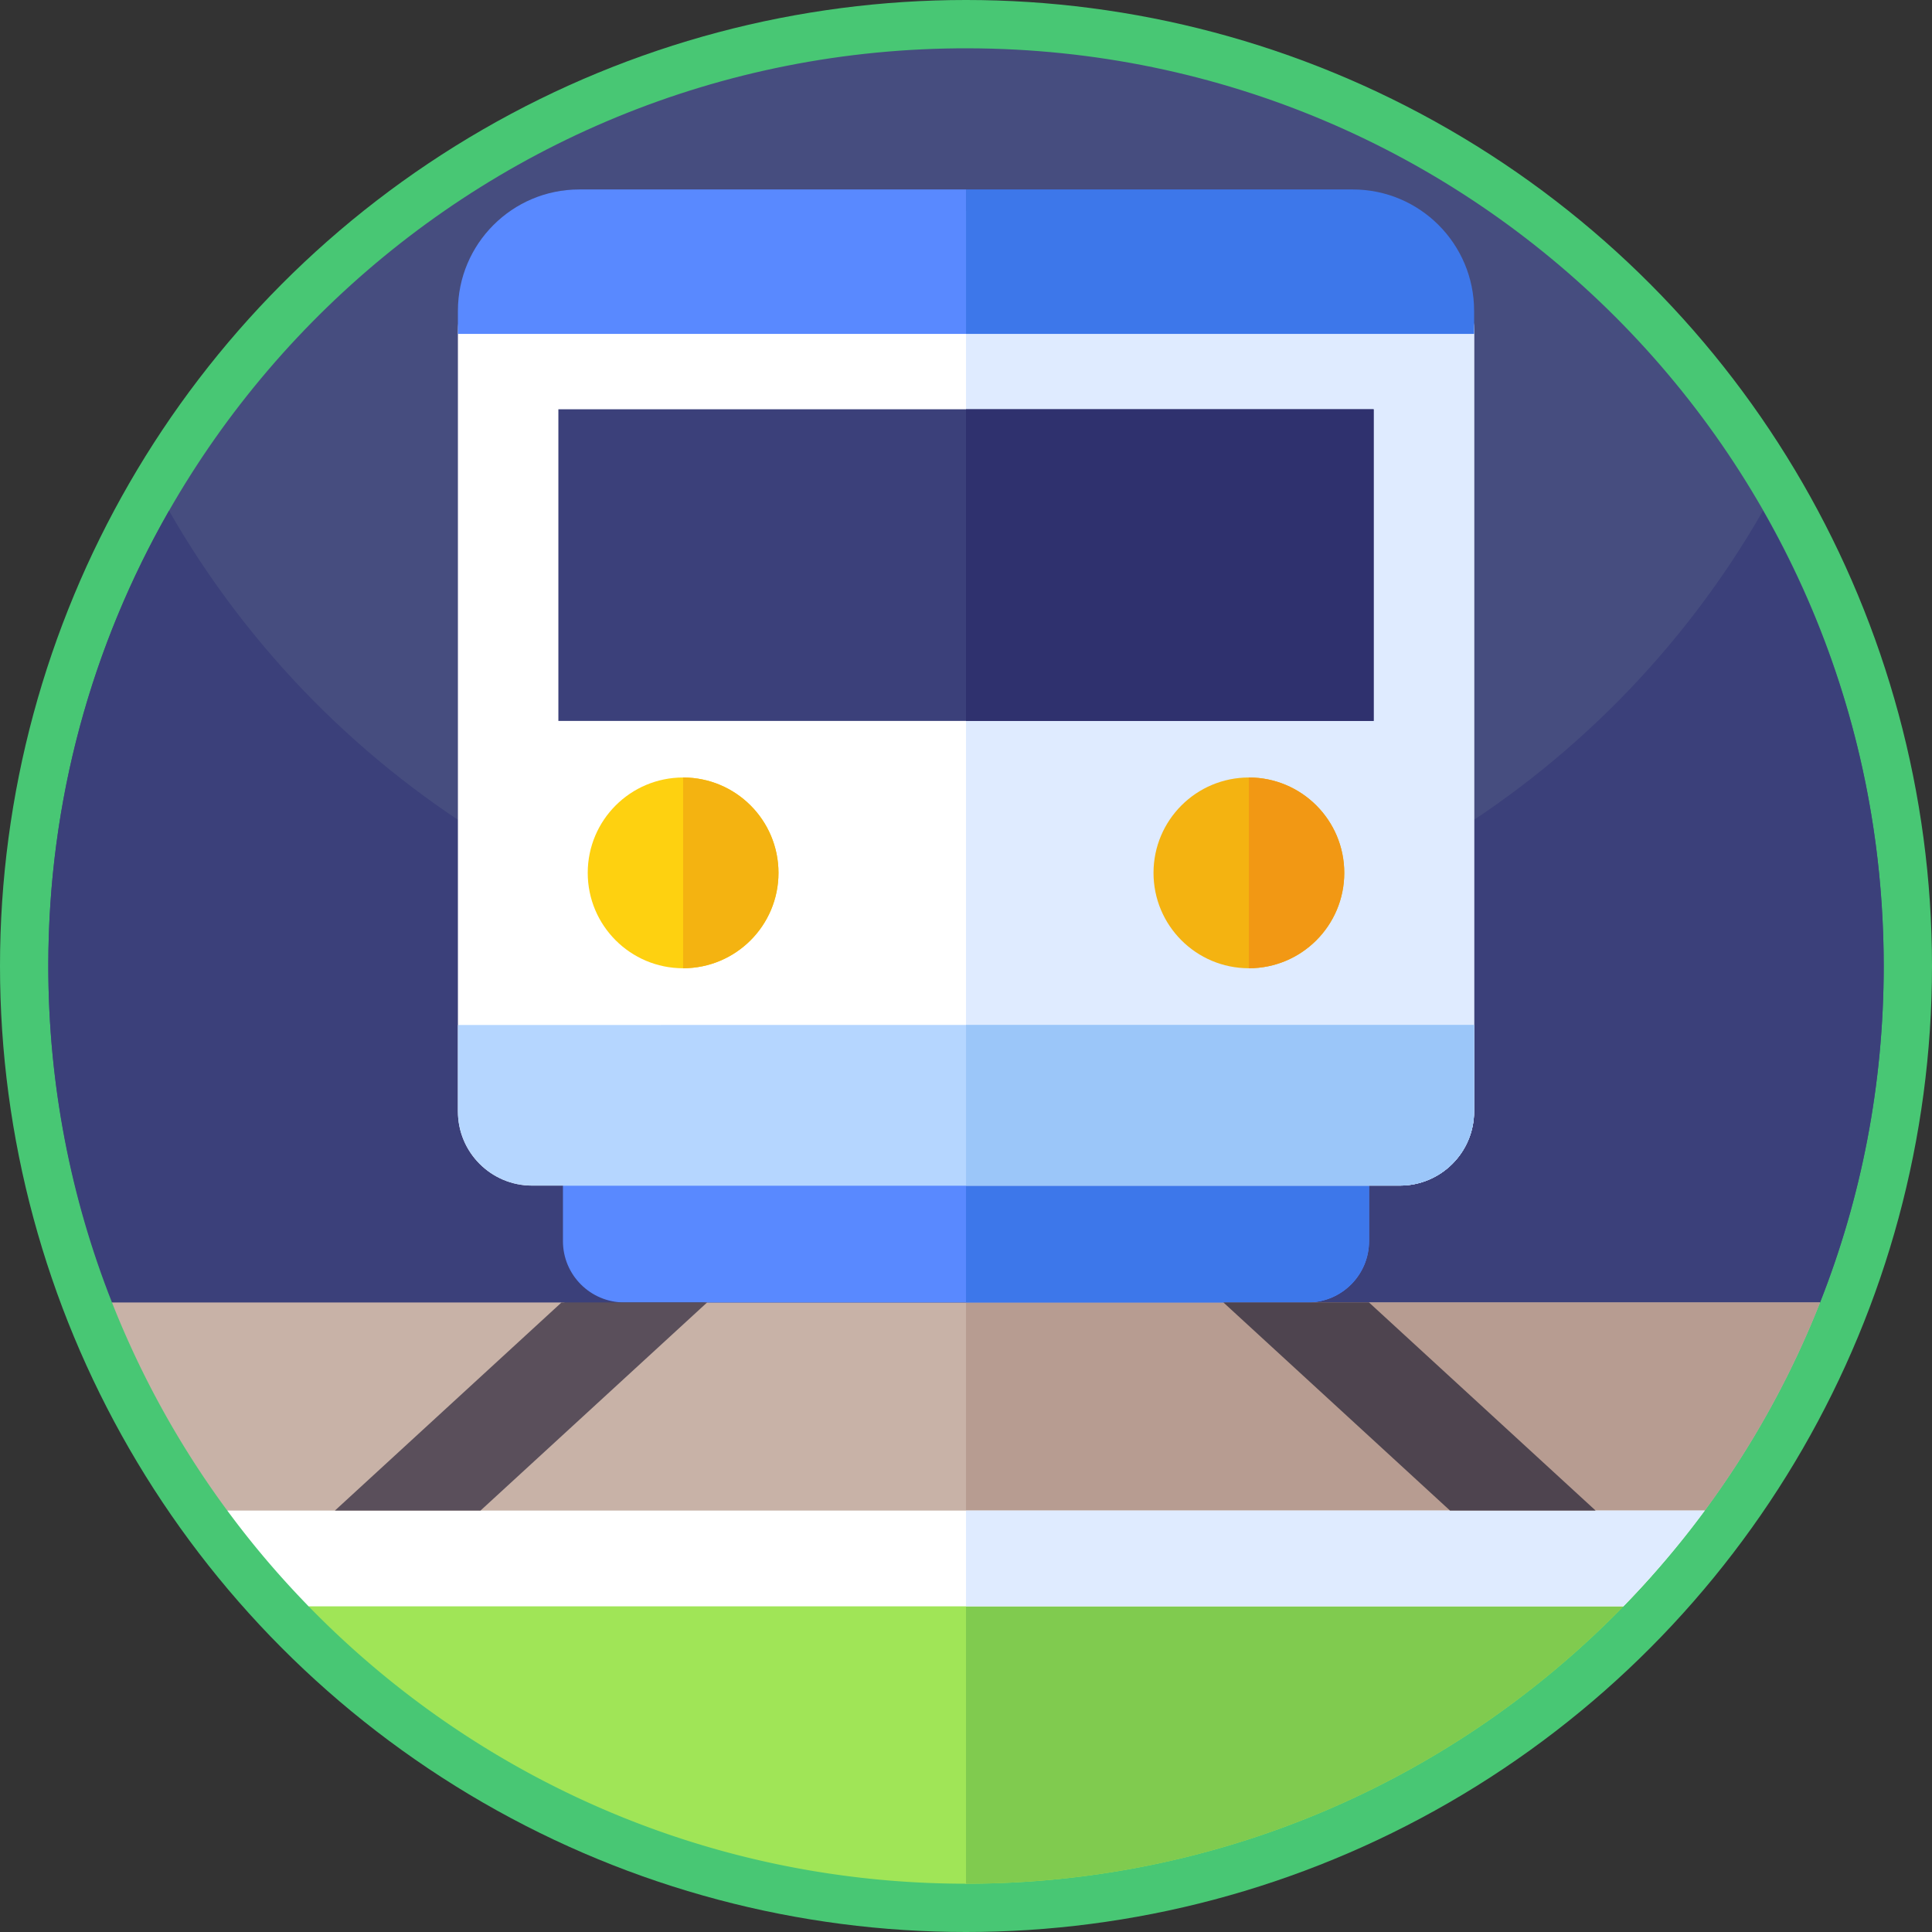 <svg xmlns="http://www.w3.org/2000/svg" width="512" height="512" style="enable-background:new 0 0 512 512" xml:space="preserve"><rect width="100%" height="100%" fill="#333333" stroke="none"/><circle r="256" cx="256" cy="256" fill="#48c774"/><g xmlns="http://www.w3.org/2000/svg"><path d="M499.203 256.003c0 31.473-5.978 61.559-16.872 89.161l-2.055 1.399c-135.331 92.105-313.216 92.106-448.547.001l-1.82-1.238C18 315.443 11.87 282.683 12.914 248.452c4-131.039 111.636-235.984 243.718-235.65 134.3.34 242.572 108.901 242.57 243.2z" fill="#464d7f"/><path d="M499.203 256.002c0 31.474-5.978 61.56-16.872 89.163-136.57 92.949-316.085 92.949-452.656 0-10.894-27.603-16.872-57.689-16.872-89.163 0-43.908 11.633-85.09 31.991-120.647 41.922 73.213 120.81 122.553 211.209 122.553s169.297-49.34 211.209-122.553c20.358 35.557 31.99 76.739 31.99 120.647z" fill="#3b407a"/></g><path d="M482.33 345.165a242.632 242.632 0 0 1-30.551 55.146L256.003 499.2 60.227 400.31a242.596 242.596 0 0 1-30.552-55.146h119.607l15.034 4.078 22.817-4.078h137.289l21.457 6.65 17.081-6.65h119.37z" fill="#c8b2a7"/><path d="M482.33 345.165a242.632 242.632 0 0 1-30.551 55.146L256.003 499.2V345.166z" fill="#b79c91"/><path d="M437.856 417.487a244.493 244.493 0 0 1-43.148 38.314c-29.782 20.703-64.398 34.93-101.83 40.615-12.018 1.834-24.34 2.786-36.875 2.786s-24.857-.953-36.875-2.786c-37.433-5.685-72.048-19.912-101.83-40.615A244.706 244.706 0 0 1 81.77 425.68c-2.602-2.672 2.876-5.403.398-8.192h355.688z" fill="#a0e557"/><path d="M427.93 417.487c-2.512 2.827 4.838 5.594 2.2 8.3a244.666 244.666 0 0 1-35.421 30.014c-39.348 27.36-87.147 43.4-138.705 43.4v-81.714z" fill="#80cb4f"/><path d="M451.779 400.31a242.31 242.31 0 0 1-21.574 25.394H81.801a241.985 241.985 0 0 1-21.573-25.394z" fill="#fff"/><path d="M451.779 400.31a242.31 242.31 0 0 1-21.574 25.394H256.003V400.31z" fill="#dfebff"/><path d="M362.814 299.482v29.42c0 8.977-7.282 16.258-16.264 16.258H165.45c-8.982 0-16.263-7.281-16.263-16.258v-29.42c0-8.976 7.282-16.258 16.263-16.258H346.55c8.982.001 16.263 7.283 16.263 16.258z" fill="#5989ff"/><path d="M362.814 299.482v29.42c0 8.977-7.282 16.258-16.264 16.258h-90.548v-61.936h90.548c8.983.001 16.264 7.283 16.264 16.258z" fill="#3d77ea"/><path d="M390.653 87.93v206.609c0 10.855-8.807 19.654-19.655 19.654h-229.99c-10.856 0-19.655-8.799-19.655-19.654V88.117c0-17.761 14.399-32.209 32.16-32.209h204.979c17.762 0 32.161 14.26 32.161 32.022z" fill="#fff"/><path d="M390.653 88.025v206.514c0 10.855-8.807 19.654-19.655 19.654H256.003V55.908h102.49c17.76 0 32.16 14.356 32.16 32.117z" fill="#dfebff"/><path d="M256.003 50.208v38.28h-134.65V82.37c0-17.76 14.399-32.16 32.16-32.16h102.49z" fill="#5989ff"/><path d="M390.653 82.37v6.118h-134.65v-38.28h102.49c17.76 0 32.16 14.4 32.16 32.161z" fill="#3d77ea"/><path d="M390.65 271.626v22.91c0 10.854-8.802 19.654-19.654 19.654h-229.99c-10.853 0-19.65-8.8-19.65-19.653v-22.911z" fill="#b5d6ff"/><path d="M147.976 108.461H364.03v82.593H147.976z" fill="#3b407a"/><g transform="matrix(.95 0 0 .95 12.8 12.8)"><circle cx="177.086" cy="230.021" fill="#fed110" r="26.607"/><circle cx="334.914" cy="230.021" fill="#f4b311" r="26.607"/></g><path d="M390.65 271.626v22.91c0 10.854-8.802 19.654-19.654 19.654H256.003v-42.565h134.646z" fill="#9bc6f9"/><path d="M256.003 108.461H364.03v82.593H256.003z" fill="#2f316e"/><path d="M181.032 206.042v50.554c13.96 0 25.276-11.318 25.276-25.277.001-13.96-11.316-25.277-25.276-25.277z" fill="#f4b311"/><path d="M330.968 206.042v50.554c13.96 0 25.277-11.318 25.277-25.277 0-13.96-11.316-25.277-25.277-25.277z" fill="#f29814"/><path d="M127.348 400.31H88.765l60.048-55.149h38.584z" fill="#5a4f5b"/><path d="M384.262 400.31h38.585l-60.05-55.149h-38.583z" fill="#4e444f"/></svg>